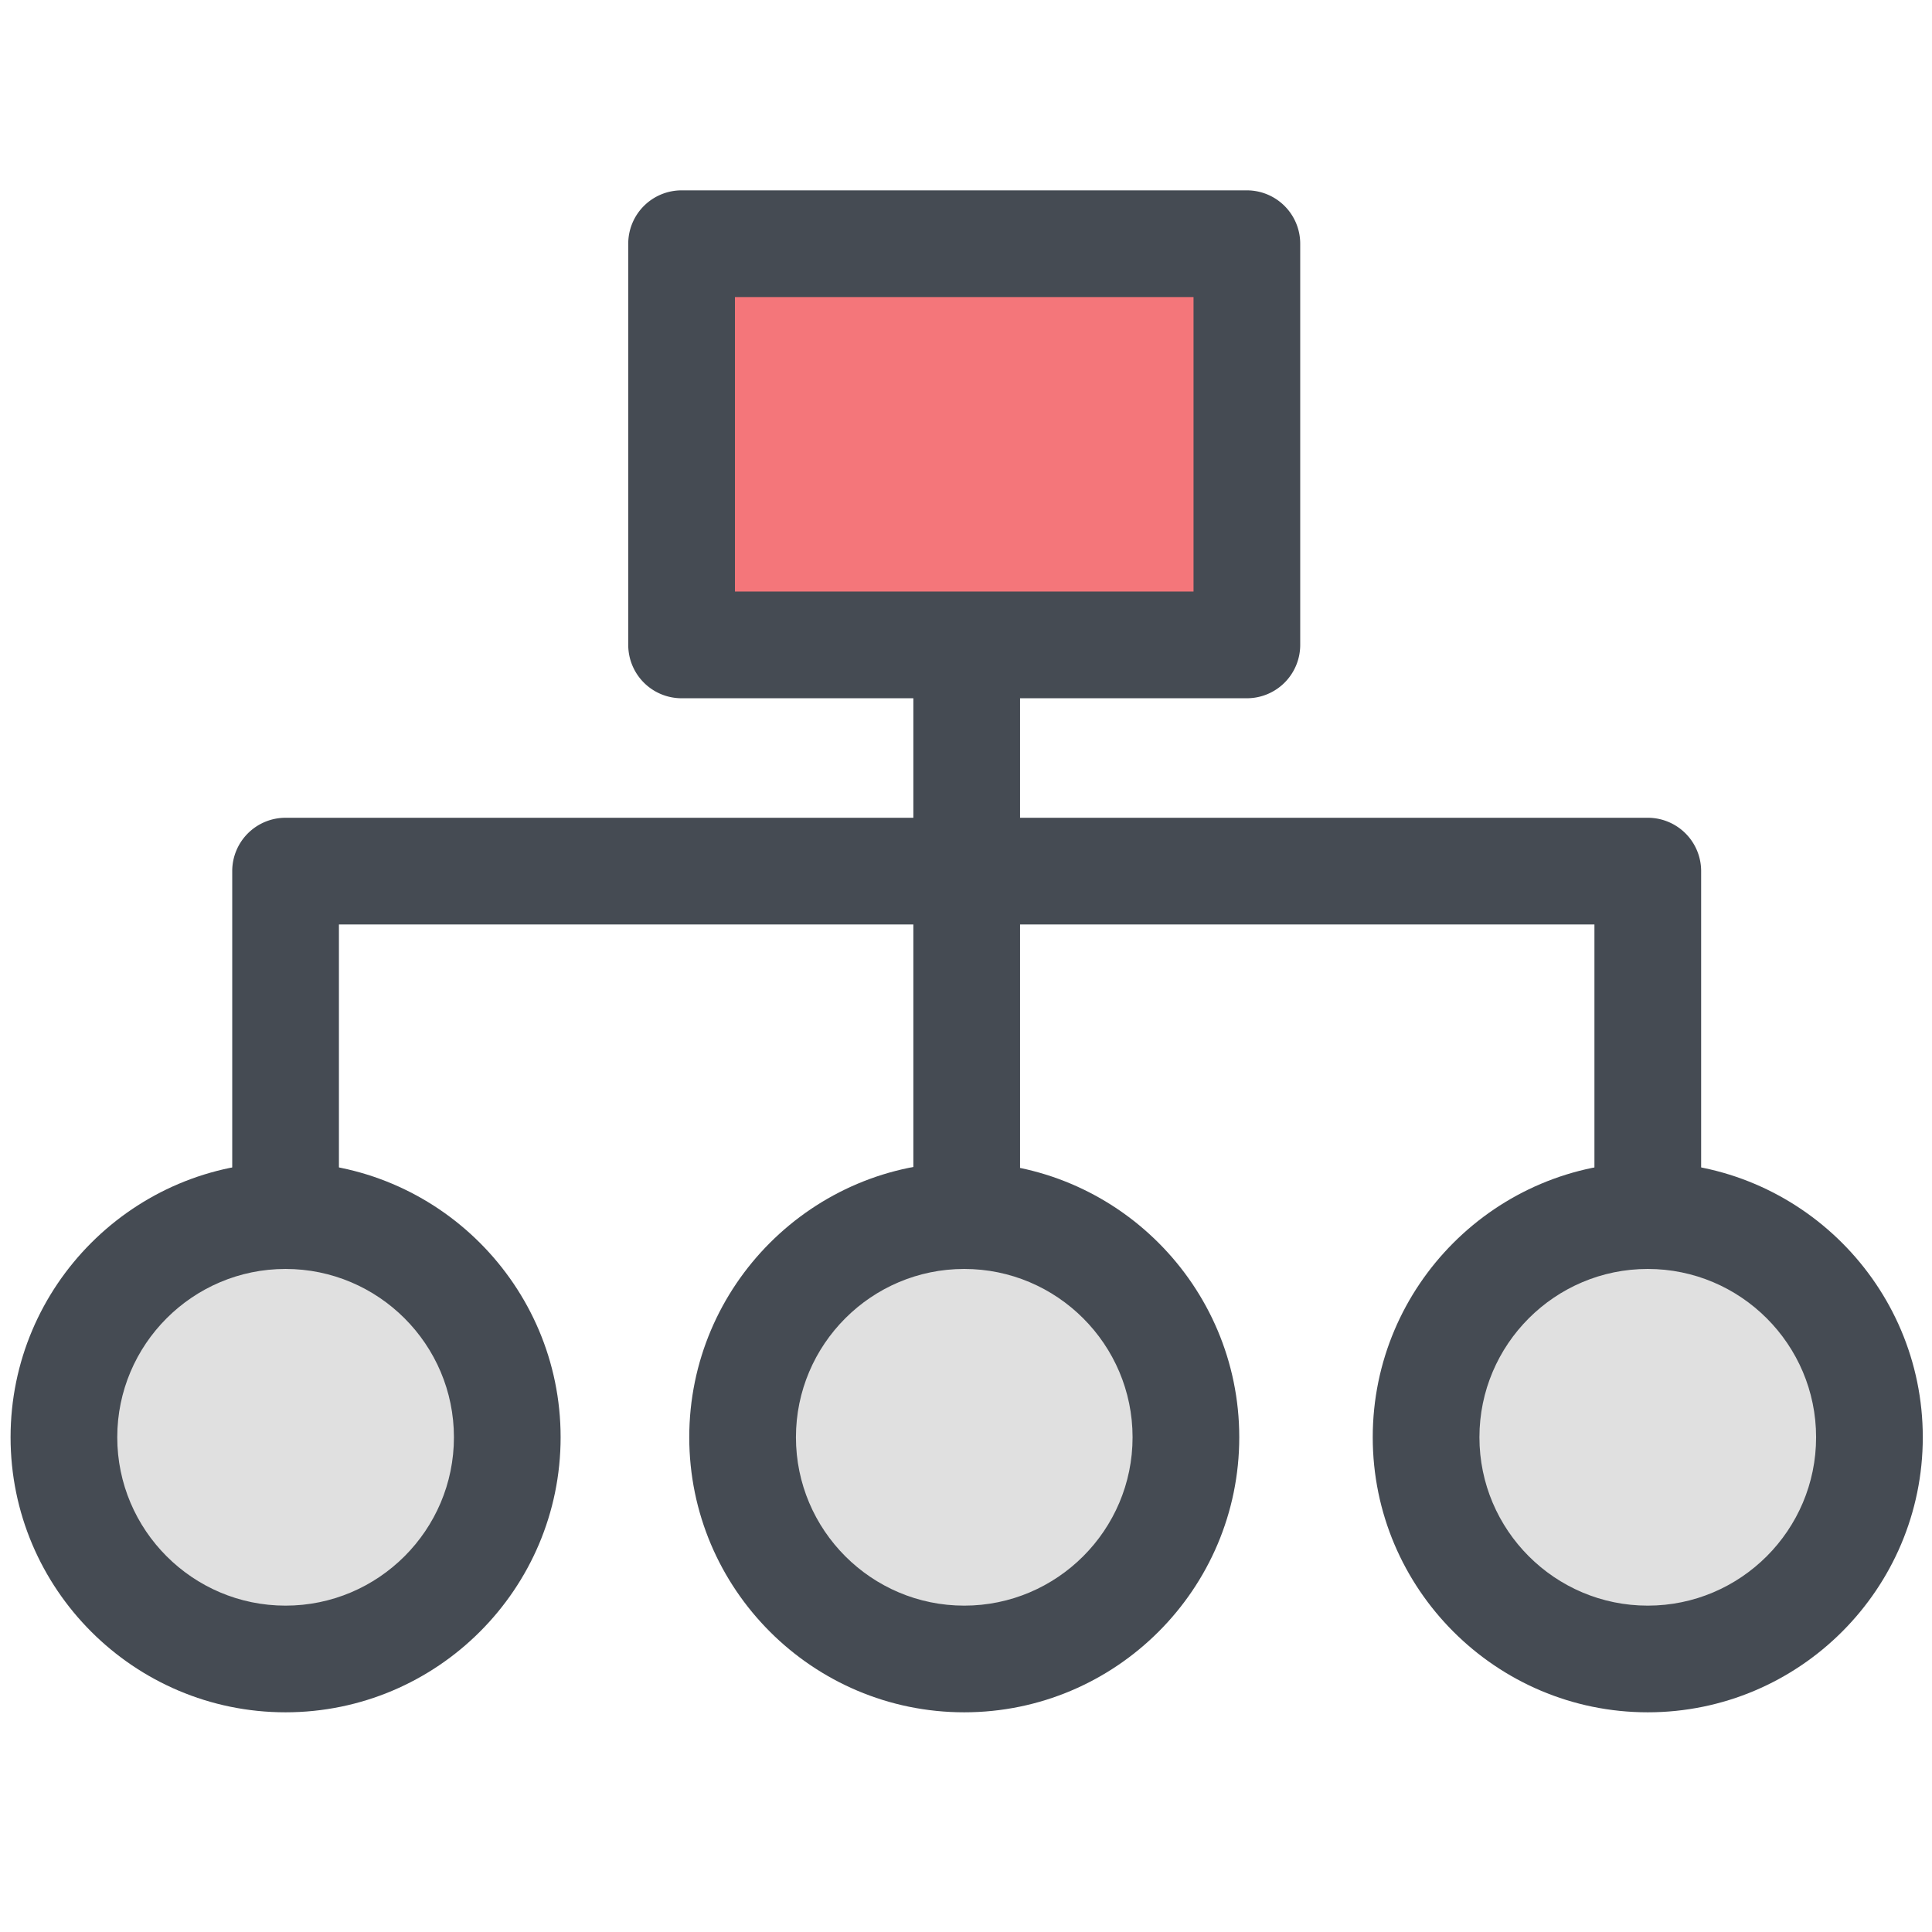 <svg height="91" viewBox="0 0 91 91" width="91" xmlns="http://www.w3.org/2000/svg"><path d="M77.613 59.769a2.513 2.513 0 0 1-2.513-2.513V43.544H15.964v13.712a2.513 2.513 0 1 1-5.026 0V41.031a2.513 2.513 0 0 1 2.513-2.513h64.162a2.513 2.513 0 0 1 2.513 2.513v16.225a2.513 2.513 0 0 1-2.513 2.513z" fill="#454B53"/><path d="M45.533 59.769a2.513 2.513 0 0 1-2.513-2.513V30.378a2.513 2.513 0 1 1 5.026 0v26.878a2.513 2.513 0 0 1-2.513 2.513z" fill="#454B53"/><path d="M23.893 67.697c0 5.766-4.674 10.442-10.443 10.442-5.765 0-10.438-4.677-10.438-10.442 0-5.765 4.673-10.441 10.438-10.441 5.769 0 10.443 4.677 10.443 10.441z" fill="#E0E0E0"/><path d="M13.449 80.652C6.308 80.652.498 74.84.498 67.697s5.811-12.954 12.951-12.954c7.145 0 12.957 5.812 12.957 12.954 0 7.144-5.812 12.955-12.957 12.955zm0-20.883c-4.37 0-7.926 3.557-7.926 7.929s3.556 7.93 7.926 7.93c4.373 0 7.932-3.558 7.932-7.93s-3.559-7.929-7.932-7.929z" fill="#454B53"/><path d="M55.857 67.697c0 5.766-4.671 10.442-10.441 10.442-5.767 0-10.439-4.677-10.439-10.442 0-5.765 4.673-10.441 10.439-10.441 5.771 0 10.441 4.677 10.441 10.441z" fill="#E0E0E0"/><path d="M45.416 80.652c-7.142 0-12.951-5.812-12.951-12.955s5.81-12.954 12.951-12.954c7.143 0 12.955 5.812 12.955 12.954 0 7.144-5.812 12.955-12.955 12.955zm0-20.883c-4.371 0-7.926 3.557-7.926 7.929s3.555 7.93 7.926 7.93c4.372 0 7.93-3.558 7.93-7.93s-3.558-7.929-7.93-7.929z" fill="#454B53"/><circle cx="77.613" cy="67.697" fill="#E0E0E0" r="10.441"/><path d="M77.611 80.652c-7.143 0-12.953-5.812-12.953-12.955s5.811-12.954 12.953-12.954 12.955 5.812 12.955 12.954c0 7.144-5.812 12.955-12.955 12.955zm0-20.883c-4.371 0-7.928 3.557-7.928 7.929s3.557 7.93 7.928 7.93c4.373 0 7.93-3.558 7.93-7.93s-3.557-7.929-7.93-7.929z" fill="#454B53"/><path fill="#F4767A" d="M32.104 11.479h26.625v18.896H32.104z"/><path d="M58.729 32.889H32.104a2.513 2.513 0 0 1-2.513-2.513V11.479a2.513 2.513 0 0 1 2.513-2.513h26.625a2.513 2.513 0 0 1 2.513 2.513v18.896a2.513 2.513 0 0 1-2.513 2.514zm-24.112-5.026h21.6V13.992h-21.6v13.871z" fill="#454B53"/></svg>